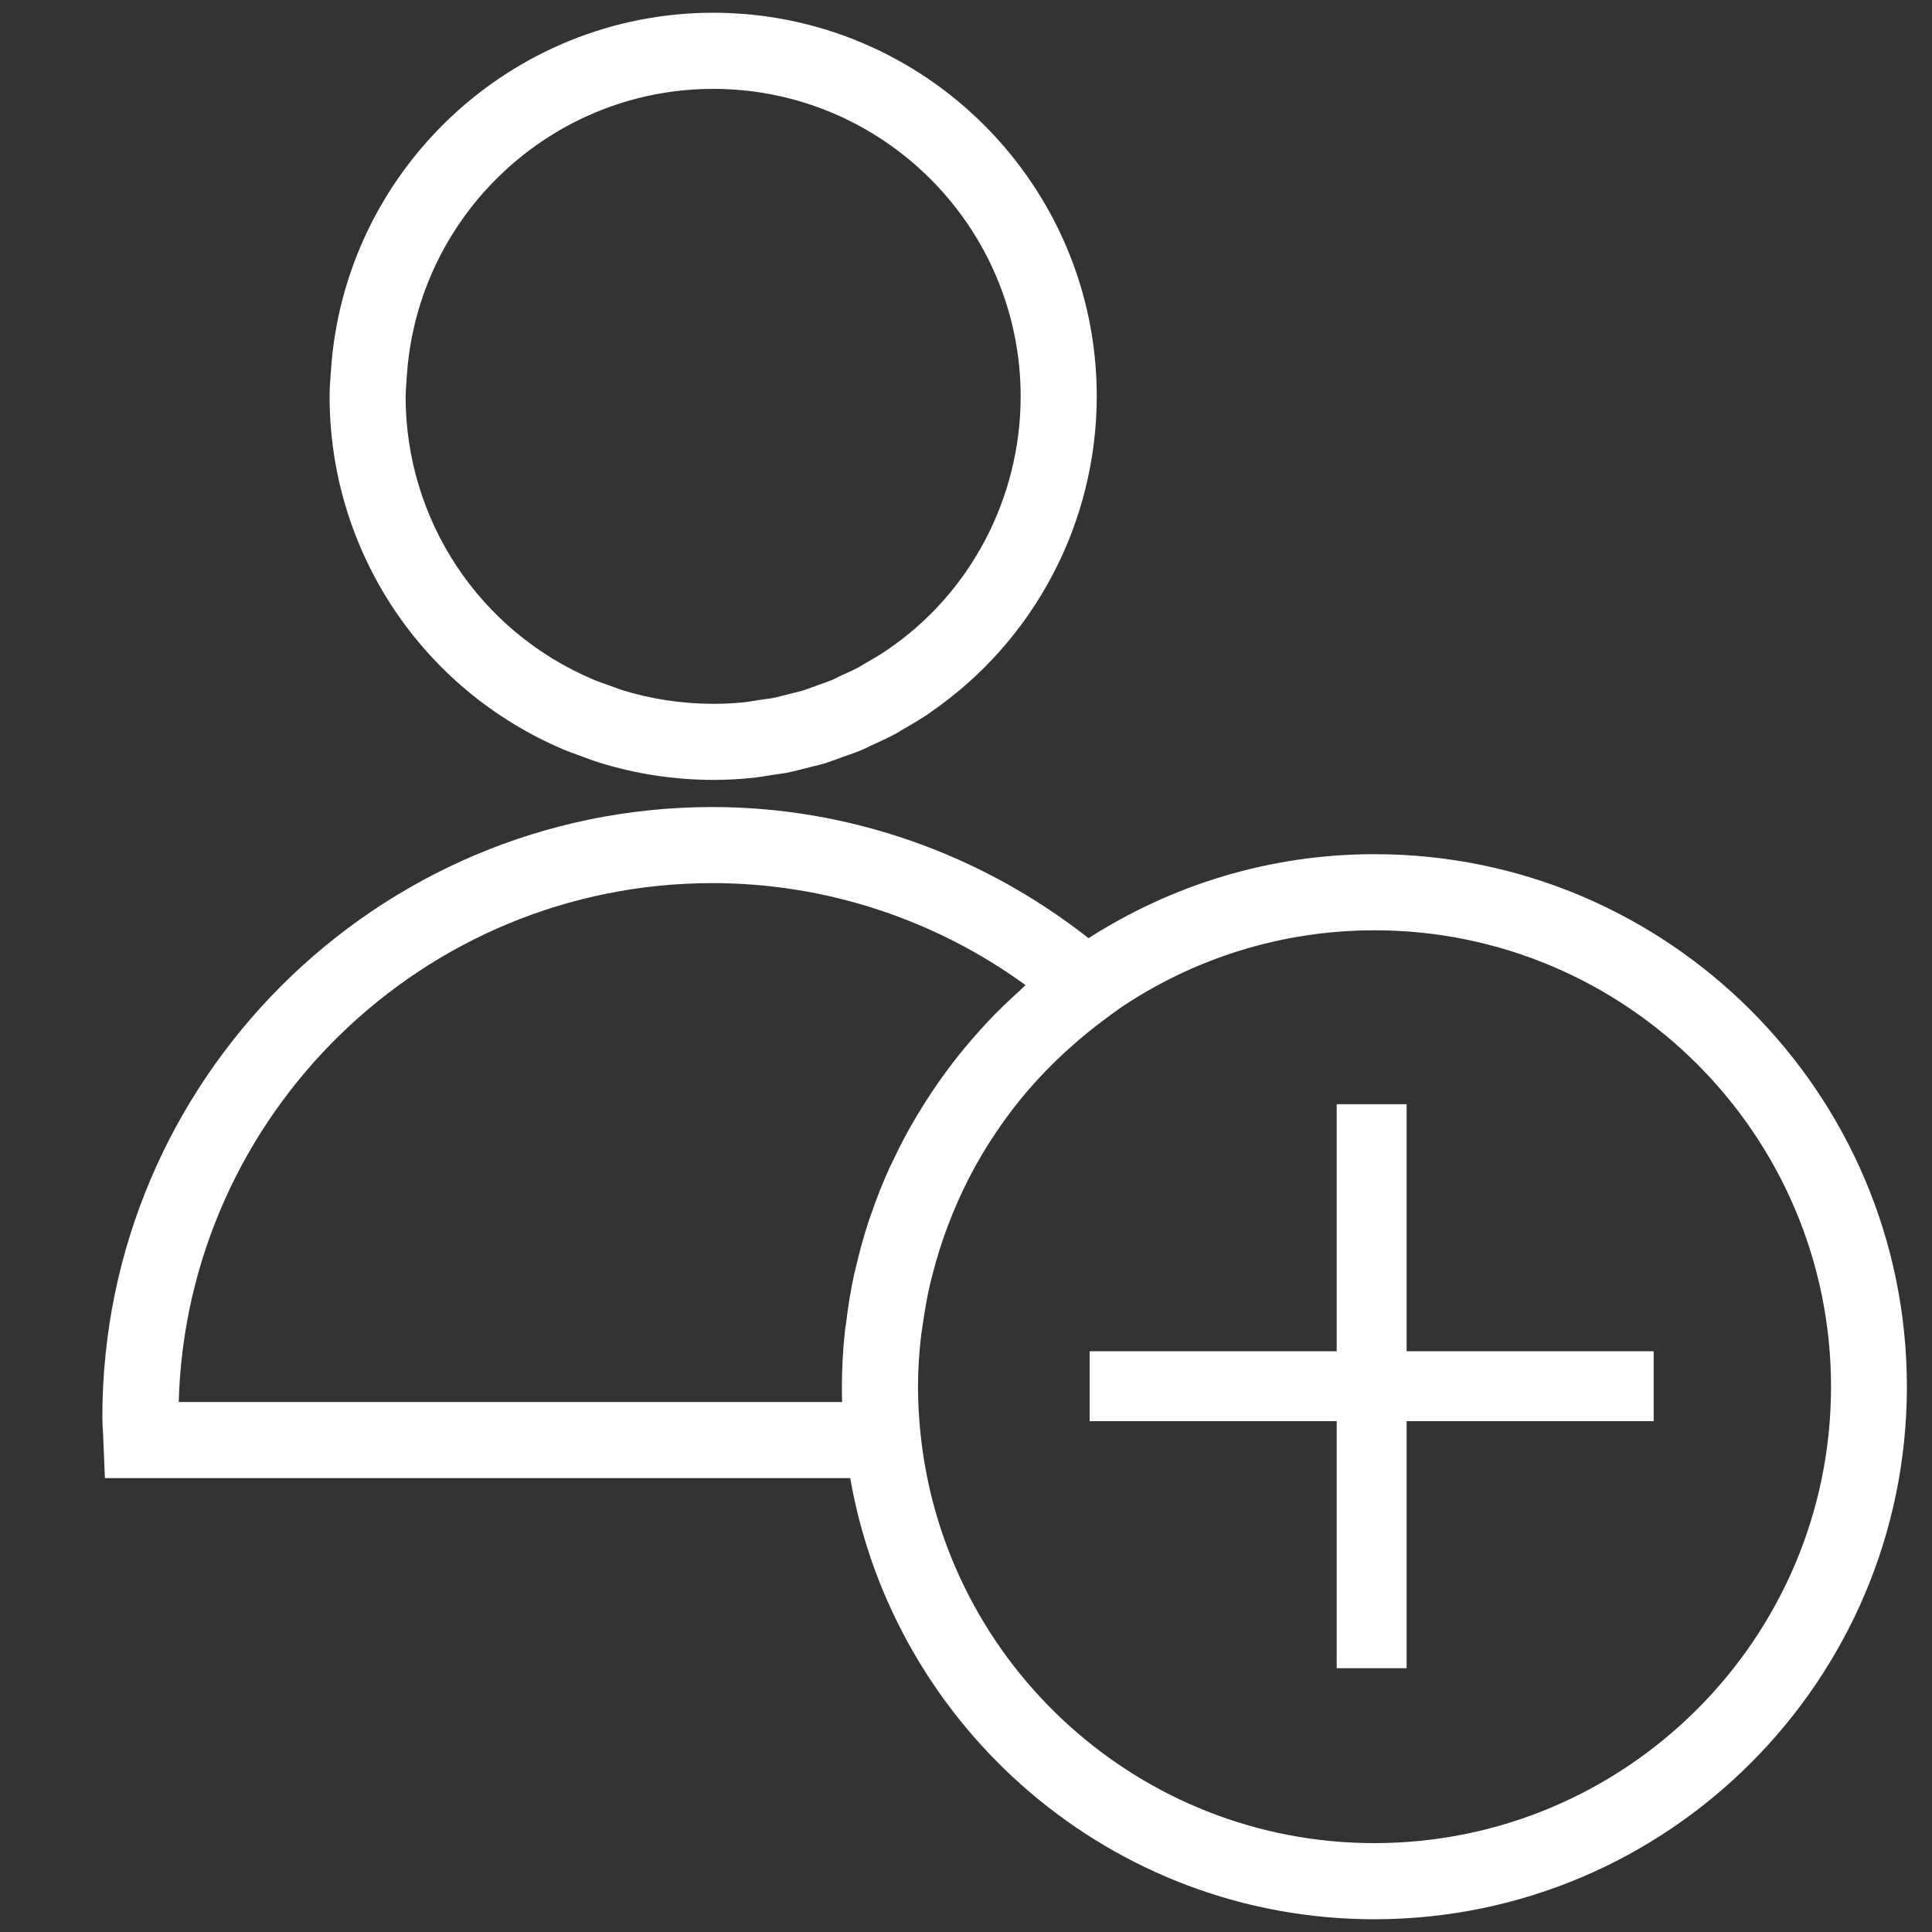 <?xml version="1.0" encoding="utf-8"?>
<!-- Generator: Adobe Illustrator 17.0.0, SVG Export Plug-In . SVG Version: 6.00 Build 0)  -->
<!DOCTYPE svg PUBLIC "-//W3C//DTD SVG 1.1//EN" "http://www.w3.org/Graphics/SVG/1.1/DTD/svg11.dtd">
<svg version="1.1" id="Layer_1" xmlns="http://www.w3.org/2000/svg" xmlns:xlink="http://www.w3.org/1999/xlink" x="0px" y="0px"
	 width="50px" height="50px" viewBox="0 0 50 50" enable-background="new 0 0 50 50" xml:space="preserve">
<rect x="0" y="0" width="50" height="50" fill="#333333" stroke="none"/>
<path fill="#FFFFFF" d="M35.57,22.106c-2.724,0-5.258,0.804-7.399,2.174c-2.778-2.185-6.2-3.394-9.734-3.394
	c-8.705,0-15.788,7.082-15.788,15.788c0,0.144,0.009,0.284,0.018,0.427l0.048,1.152h19.289c1.127,6.474,6.771,11.417,13.564,11.417
	c7.599,0,13.782-6.183,13.782-13.782C49.351,28.288,43.169,22.106,35.57,22.106z M23.094,30.072
	c-0.024,0.049-0.049,0.098-0.072,0.147c-0.18,0.398-0.341,0.804-0.483,1.221c-0.014,0.041-0.032,0.081-0.044,0.123
	c-0.138,0.415-0.255,0.839-0.353,1.27c-0.011,0.046-0.025,0.092-0.035,0.138c-0.091,0.417-0.159,0.841-0.21,1.27
	c-0.007,0.061-0.021,0.119-0.028,0.18c-0.051,0.482-0.081,0.971-0.081,1.466c0,0.132,0.002,0.264,0.006,0.397H4.625
	c0.208-7.44,6.324-13.429,13.814-13.429c2.914,0,5.75,0.929,8.101,2.639c-0.045,0.04-0.085,0.086-0.13,0.126
	c-0.293,0.263-0.576,0.535-0.847,0.821c-0.068,0.072-0.134,0.145-0.2,0.22c-0.259,0.286-0.506,0.583-0.74,0.889
	c-0.055,0.072-0.109,0.144-0.162,0.218c-0.236,0.323-0.458,0.656-0.666,0.999c-0.037,0.062-0.077,0.124-0.113,0.187
	C23.468,29.315,23.273,29.689,23.094,30.072z M35.57,47.7c-6.084,0-11.105-4.624-11.741-10.543c-0.047-0.441-0.071-0.858-0.071-1.27
	c0-0.449,0.03-0.895,0.082-1.336c0.011-0.099,0.032-0.195,0.044-0.293c0.05-0.351,0.11-0.701,0.191-1.046
	c0.021-0.091,0.046-0.179,0.069-0.268c0.094-0.36,0.202-0.717,0.329-1.064c0.023-0.062,0.044-0.124,0.068-0.185
	c0.154-0.401,0.325-0.794,0.521-1.176c0.003-0.007,0.006-0.013,0.009-0.02c0.422-0.819,0.94-1.59,1.545-2.295
	c0.006-0.008,0.014-0.015,0.021-0.022c0.281-0.325,0.582-0.634,0.899-0.928c0.047-0.043,0.095-0.087,0.143-0.129
	c0.302-0.272,0.618-0.531,0.95-0.773c0.075-0.055,0.146-0.113,0.224-0.166l0.153-0.11c1.879-1.261,4.139-2,6.568-2
	c6.514,0,11.813,5.299,11.813,11.812S42.084,47.7,35.57,47.7z M14.597,19.403c0.117,0.048,0.236,0.092,0.356,0.134l0.246,0.09
	c0.097,0.037,0.195,0.074,0.3,0.106c0.952,0.296,1.947,0.449,2.959,0.451h0.002c0.341,0,0.676-0.019,0.995-0.051
	c0.121-0.011,0.242-0.03,0.363-0.051l0.192-0.03c0.148-0.02,0.296-0.04,0.445-0.072c0.097-0.021,0.191-0.045,0.286-0.07l0.233-0.059
	c0.142-0.034,0.284-0.068,0.436-0.116c0.072-0.024,0.144-0.05,0.214-0.077l0.208-0.075c0.159-0.055,0.32-0.111,0.475-0.176
	c0.066-0.028,0.13-0.059,0.245-0.116c0.21-0.094,0.419-0.19,0.651-0.314l0.116-0.072c0.231-0.131,0.46-0.266,0.679-0.411
	l0.089-0.063c2.687-1.853,4.292-4.898,4.297-8.174c0-5.474-4.453-9.927-9.926-9.927c-5.223,0-9.57,4.086-9.896,9.303L8.552,9.764
	C8.54,9.927,8.53,10.09,8.53,10.257C8.531,14.255,10.911,17.844,14.597,19.403z M10.517,9.902l0.01-0.146
	C10.789,5.575,14.272,2.3,18.458,2.3c4.388,0,7.957,3.57,7.957,7.967c-0.004,2.637-1.311,5.098-3.452,6.551l-0.094,0.063
	c-0.168,0.109-0.343,0.211-0.521,0.311l-0.101,0.064c-0.161,0.085-0.328,0.161-0.509,0.242l-0.194,0.095
	c-0.116,0.048-0.237,0.09-0.358,0.132l-0.375,0.136c-0.095,0.03-0.194,0.052-0.291,0.076l-0.289,0.073
	c-0.061,0.017-0.122,0.034-0.182,0.045c-0.099,0.021-0.201,0.034-0.301,0.046l-0.268,0.041c-0.067,0.012-0.133,0.025-0.214,0.032
	c-0.267,0.027-0.534,0.041-0.806,0.041c-0.814-0.002-1.614-0.123-2.374-0.36c-0.065-0.021-0.127-0.044-0.19-0.069l-0.288-0.104
	c-0.086-0.03-0.171-0.061-0.25-0.094c-2.953-1.25-4.861-4.126-4.861-7.33C10.5,10.138,10.509,10.019,10.517,9.902z M36.403,28.577
	h-1.809v6.394H28.2v1.809h6.394v6.394h1.809V36.78h6.394v-1.809h-6.394V28.577z"/>
</svg>
